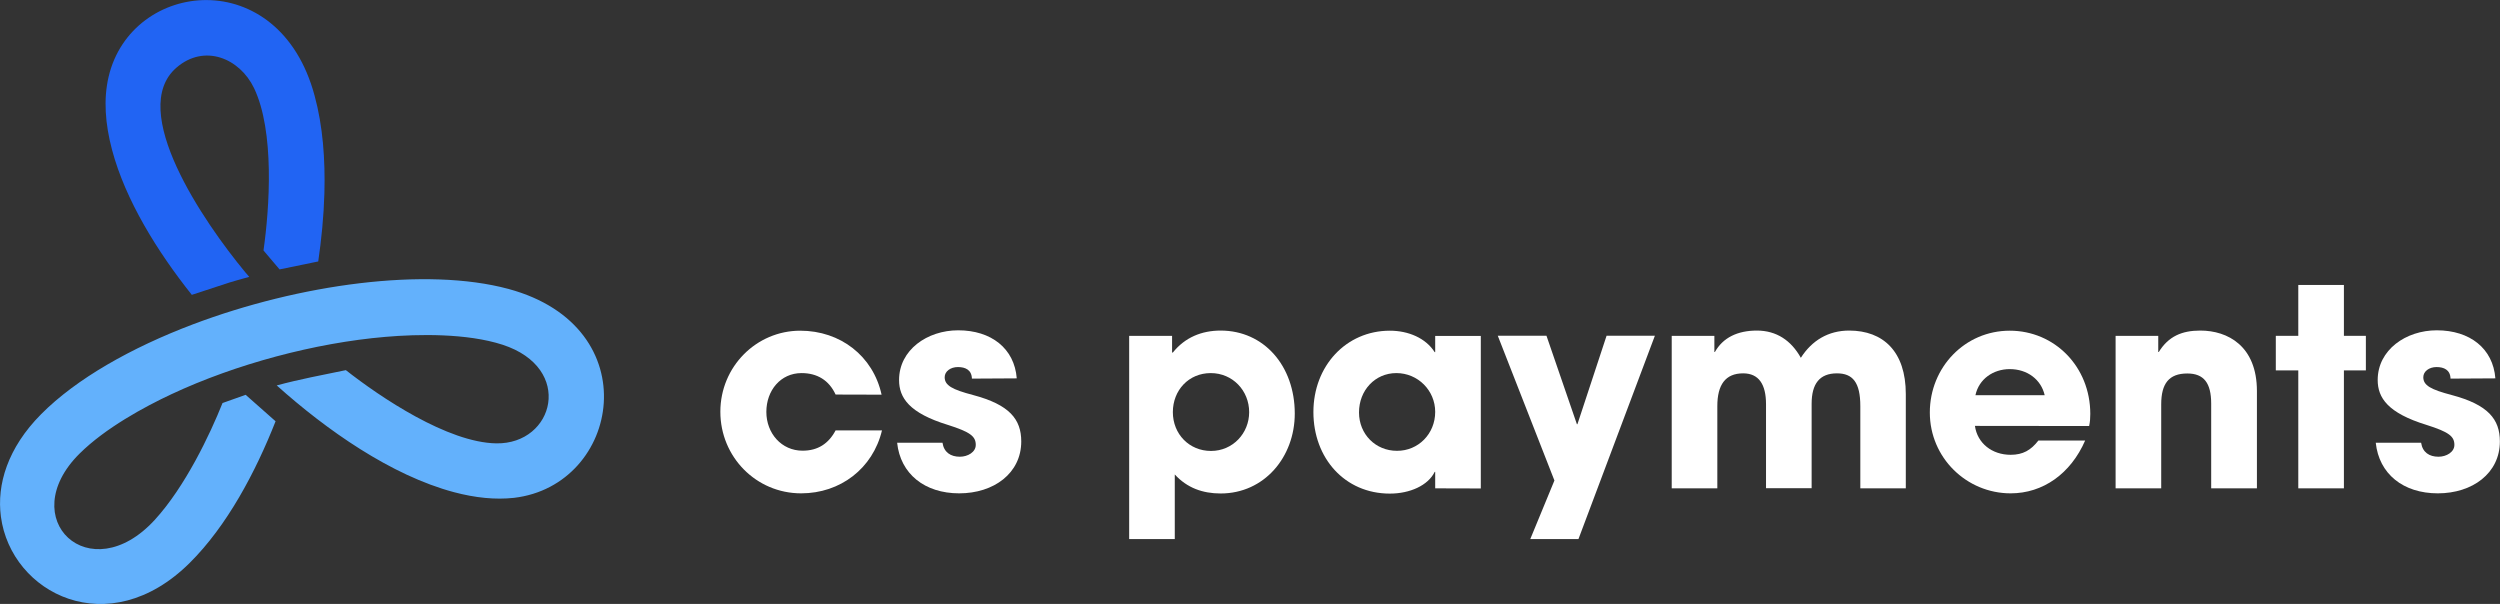 <?xml version="1.0" encoding="utf-8"?>
<!-- Generator: Adobe Illustrator 28.2.0, SVG Export Plug-In . SVG Version: 6.00 Build 0)  -->
<svg version="1.1" id="Layer_1" xmlns="http://www.w3.org/2000/svg" xmlns:xlink="http://www.w3.org/1999/xlink" x="0px" y="0px"
	 viewBox="0 0 1945.9 470.1" style="enable-background:new 0 0 1945.9 470.1;" xml:space="preserve">
<rect x="0" y="0" width="1945.9" height="470.1" fill="#333333" stroke="none"/>
<style type="text/css">
	.st0{fill:#63B1FC;}
	.st1{fill:#2164F3;}
	.st2{fill:#FFFFFF;}
</style>
<g>
	<g>
		<path class="st0" d="M395.8,224.9c-64.2-17.3-162.8-3.7-245.5,27.5c-48.1,18.2-90.9,42.4-118.3,70C5.9,348.7-2.6,377.2,0.7,402.1
			c7.9,59.8,83.8,98.8,147,36c29-28.8,51.2-70.6,66.8-110.2l-23.3-20.6l-18,6.4c-9.8,24.6-29.1,65.1-52.7,90.9
			C69.9,459.9,10.7,403.8,62,353c19.9-19.7,50.1-36.2,71.5-46.2c50-23.4,111.5-39.9,166.5-44.6c25.4-2.2,63.3-2.9,91.1,6.1
			c56.1,18.2,40.4,77.5-4.8,76.8c-37.8-0.6-90.1-35.8-117.1-57c-17.8,3.7-36.2,7.1-53.8,11.9c38.7,34.7,89.1,70.1,138,83.1
			c16.5,4.4,32.2,6,46.7,4.4C482.7,377.8,505.2,254.5,395.8,224.9L395.8,224.9z"/>
		<path class="st1" d="M178.6,219.9c2-0.6,4-1.2,6.1-1.8c3.1-0.9,6.2-1.8,9.3-2.6c-1-1.2-2-2.4-3.1-3.6
			c-32.4-39.1-92-126.1-53.5-159.3c21.7-18.7,49.1-7.3,60.3,15.9c16.2,33.8,12.1,93.4,7.4,126.4l1.3,1.6l11.2,13.2l30.1-6.2
			c2.5-17.1,4.3-35.2,4.8-53.2c0.7-26.2-1.2-52.3-7.6-75.7C217.3-28.9,102.1-15.8,84.5,59.9c-4,17.1-2.7,36.4,2.7,56.7
			c10.5,39.5,35.6,79.6,62.1,112.9L178.6,219.9L178.6,219.9L178.6,219.9z"/>
	</g>
	<g>
		<g>
			<path class="st2" d="M650.4,307.1c-5.1-11.1-14.3-16.7-26.5-16.7c-16.3,0-27.4,13.5-27.4,30.2s11.8,30.2,28.2,30.2
				c12,0,20.3-5.6,25.7-15.8h36.1c-7.1,29.7-32.5,49-62.9,49c-35.1,0-62.9-28.4-62.9-63.5s28-63.1,62.2-63.1
				c31.2,0,56.7,19.7,63.3,49.8L650.4,307.1L650.4,307.1z"/>
			<path class="st2" d="M756.5,294.7c-0.2-6.8-5.1-9-10.9-9s-10.3,3.4-10.3,7.9c0,6.4,5.8,9.6,22.2,13.9
				c28.2,7.5,37.4,18.8,37.4,36.1c0,24.8-21.4,40.4-48.3,40.4s-45.8-15.2-48.3-39.4h35.3c1.1,7.5,6.4,10.9,13.5,10.9
				c6.2,0,12.4-3.6,12.4-9.2c0-6.6-4.1-10-21.8-15.6c-29.9-9.2-37.9-21-37.9-34.9c0-23.5,22-38.7,46-38.7
				c25.7,0,43.8,14.1,45.6,37.4L756.5,294.7L756.5,294.7z"/>
			<path class="st2" d="M878.9,419.6V261.4h33.4v13h0.6c9.4-11.8,22.5-17.1,37.2-17.1c33.8,0,57.7,27.6,57.7,64.6
				c0,33.8-23.7,62.2-57.7,62.2c-13.9,0-26.1-4.3-35.7-14.8v50.3H878.9L878.9,419.6z M972.3,320.8c0-16.7-12.8-30.4-29.9-30.4
				c-17.1,0-29.5,13.3-29.5,30.4s12.8,30.2,29.7,30.2S972.3,337.3,972.3,320.8L972.3,320.8z"/>
			<path class="st2" d="M1117.1,380.1v-12.8h-0.4c-5.1,10.5-19.2,16.9-34.9,16.9c-35.1,0-59.5-27.6-59.5-63.5s25.5-63.3,59.5-63.3
				c14.5,0,28,5.8,34.9,16.7h0.4v-12.6h35.5v118.7L1117.1,380.1L1117.1,380.1z M1117.1,320.6c0-16.7-13.5-30.2-30.2-30.2
				s-29.1,13.5-29.1,30.6s13,29.9,29.5,29.9C1103.9,351,1117.1,337.7,1117.1,320.6L1117.1,320.6z"/>
			<path class="st2" d="M1191.1,419.6l18.8-45.6l-44.1-112.7h37.9l23.7,68.9h0.4l22.7-68.9h37.6l-59.5,158.3L1191.1,419.6
				L1191.1,419.6z"/>
			<path class="st2" d="M1448,380.1v-64c0-18.6-6-25.5-18.2-25.5c-13.5,0-19.7,8.1-19.7,23.7V380h-35.5v-65.4c0-15.4-5.6-24-17.8-24
				c-13.9,0-20.1,9-20.1,25.5v64h-35.5V261.4h33.2V274h0.4c6.2-11.1,17.5-16.7,32.7-16.7s26.7,7.7,34.2,21.2
				c8.6-13.5,21.4-21.2,37.6-21.2c26.5,0,44.1,16.3,44.1,49.4v73.4L1448,380.1L1448,380.1z"/>
			<path class="st2" d="M1537.2,331.5c1.9,13.5,13.3,22.5,27.8,22.5c9.6,0,15.8-3.6,21.6-11.1h36.4c-11.3,25.9-32.9,41.1-58,41.1
				c-34.2,0-62.9-27.6-62.9-62.9s27.4-63.7,62.2-63.7c34.9,0,62.7,28,62.7,64.8c0,3.4-0.2,6.2-0.9,9.4L1537.2,331.5L1537.2,331.5z
				 M1591.5,307.6c-2.8-12.2-13.5-20.3-27.2-20.3c-12.8,0-24,7.7-26.7,20.3H1591.5L1591.5,307.6z"/>
			<path class="st2" d="M1721.1,380.1v-65.9c0-16-5.6-23.5-18.6-23.5c-14.3,0-20.3,7.9-20.3,24v65.4h-35.5V261.4h33.2V274h0.4
				c7.5-12.2,18-16.7,32.3-16.7c21.4,0,44.1,12,44.1,47.1v75.7L1721.1,380.1L1721.1,380.1z"/>
			<path class="st2" d="M1788.9,380.1v-91.8h-17.5v-26.9h17.5v-39.6h35.5v39.6h17.1v26.9h-17.1v91.8L1788.9,380.1L1788.9,380.1z"/>
			<path class="st2" d="M1907.4,294.7c-0.2-6.8-5.1-9-10.9-9s-10.3,3.4-10.3,7.9c0,6.4,5.8,9.6,22.2,13.9
				c28.2,7.5,37.4,18.8,37.4,36.1c0,24.8-21.4,40.4-48.3,40.4c-27,0-45.8-15.2-48.3-39.4h35.3c1.1,7.5,6.4,10.9,13.5,10.9
				c6.2,0,12.4-3.6,12.4-9.2c0-6.6-4.1-10-21.8-15.6c-29.9-9.2-37.9-21-37.9-34.9c0-23.5,22-38.7,46-38.7
				c25.7,0,43.8,14.1,45.6,37.4L1907.4,294.7L1907.4,294.7z"/>
		</g>
	</g>
</g>
</svg>
